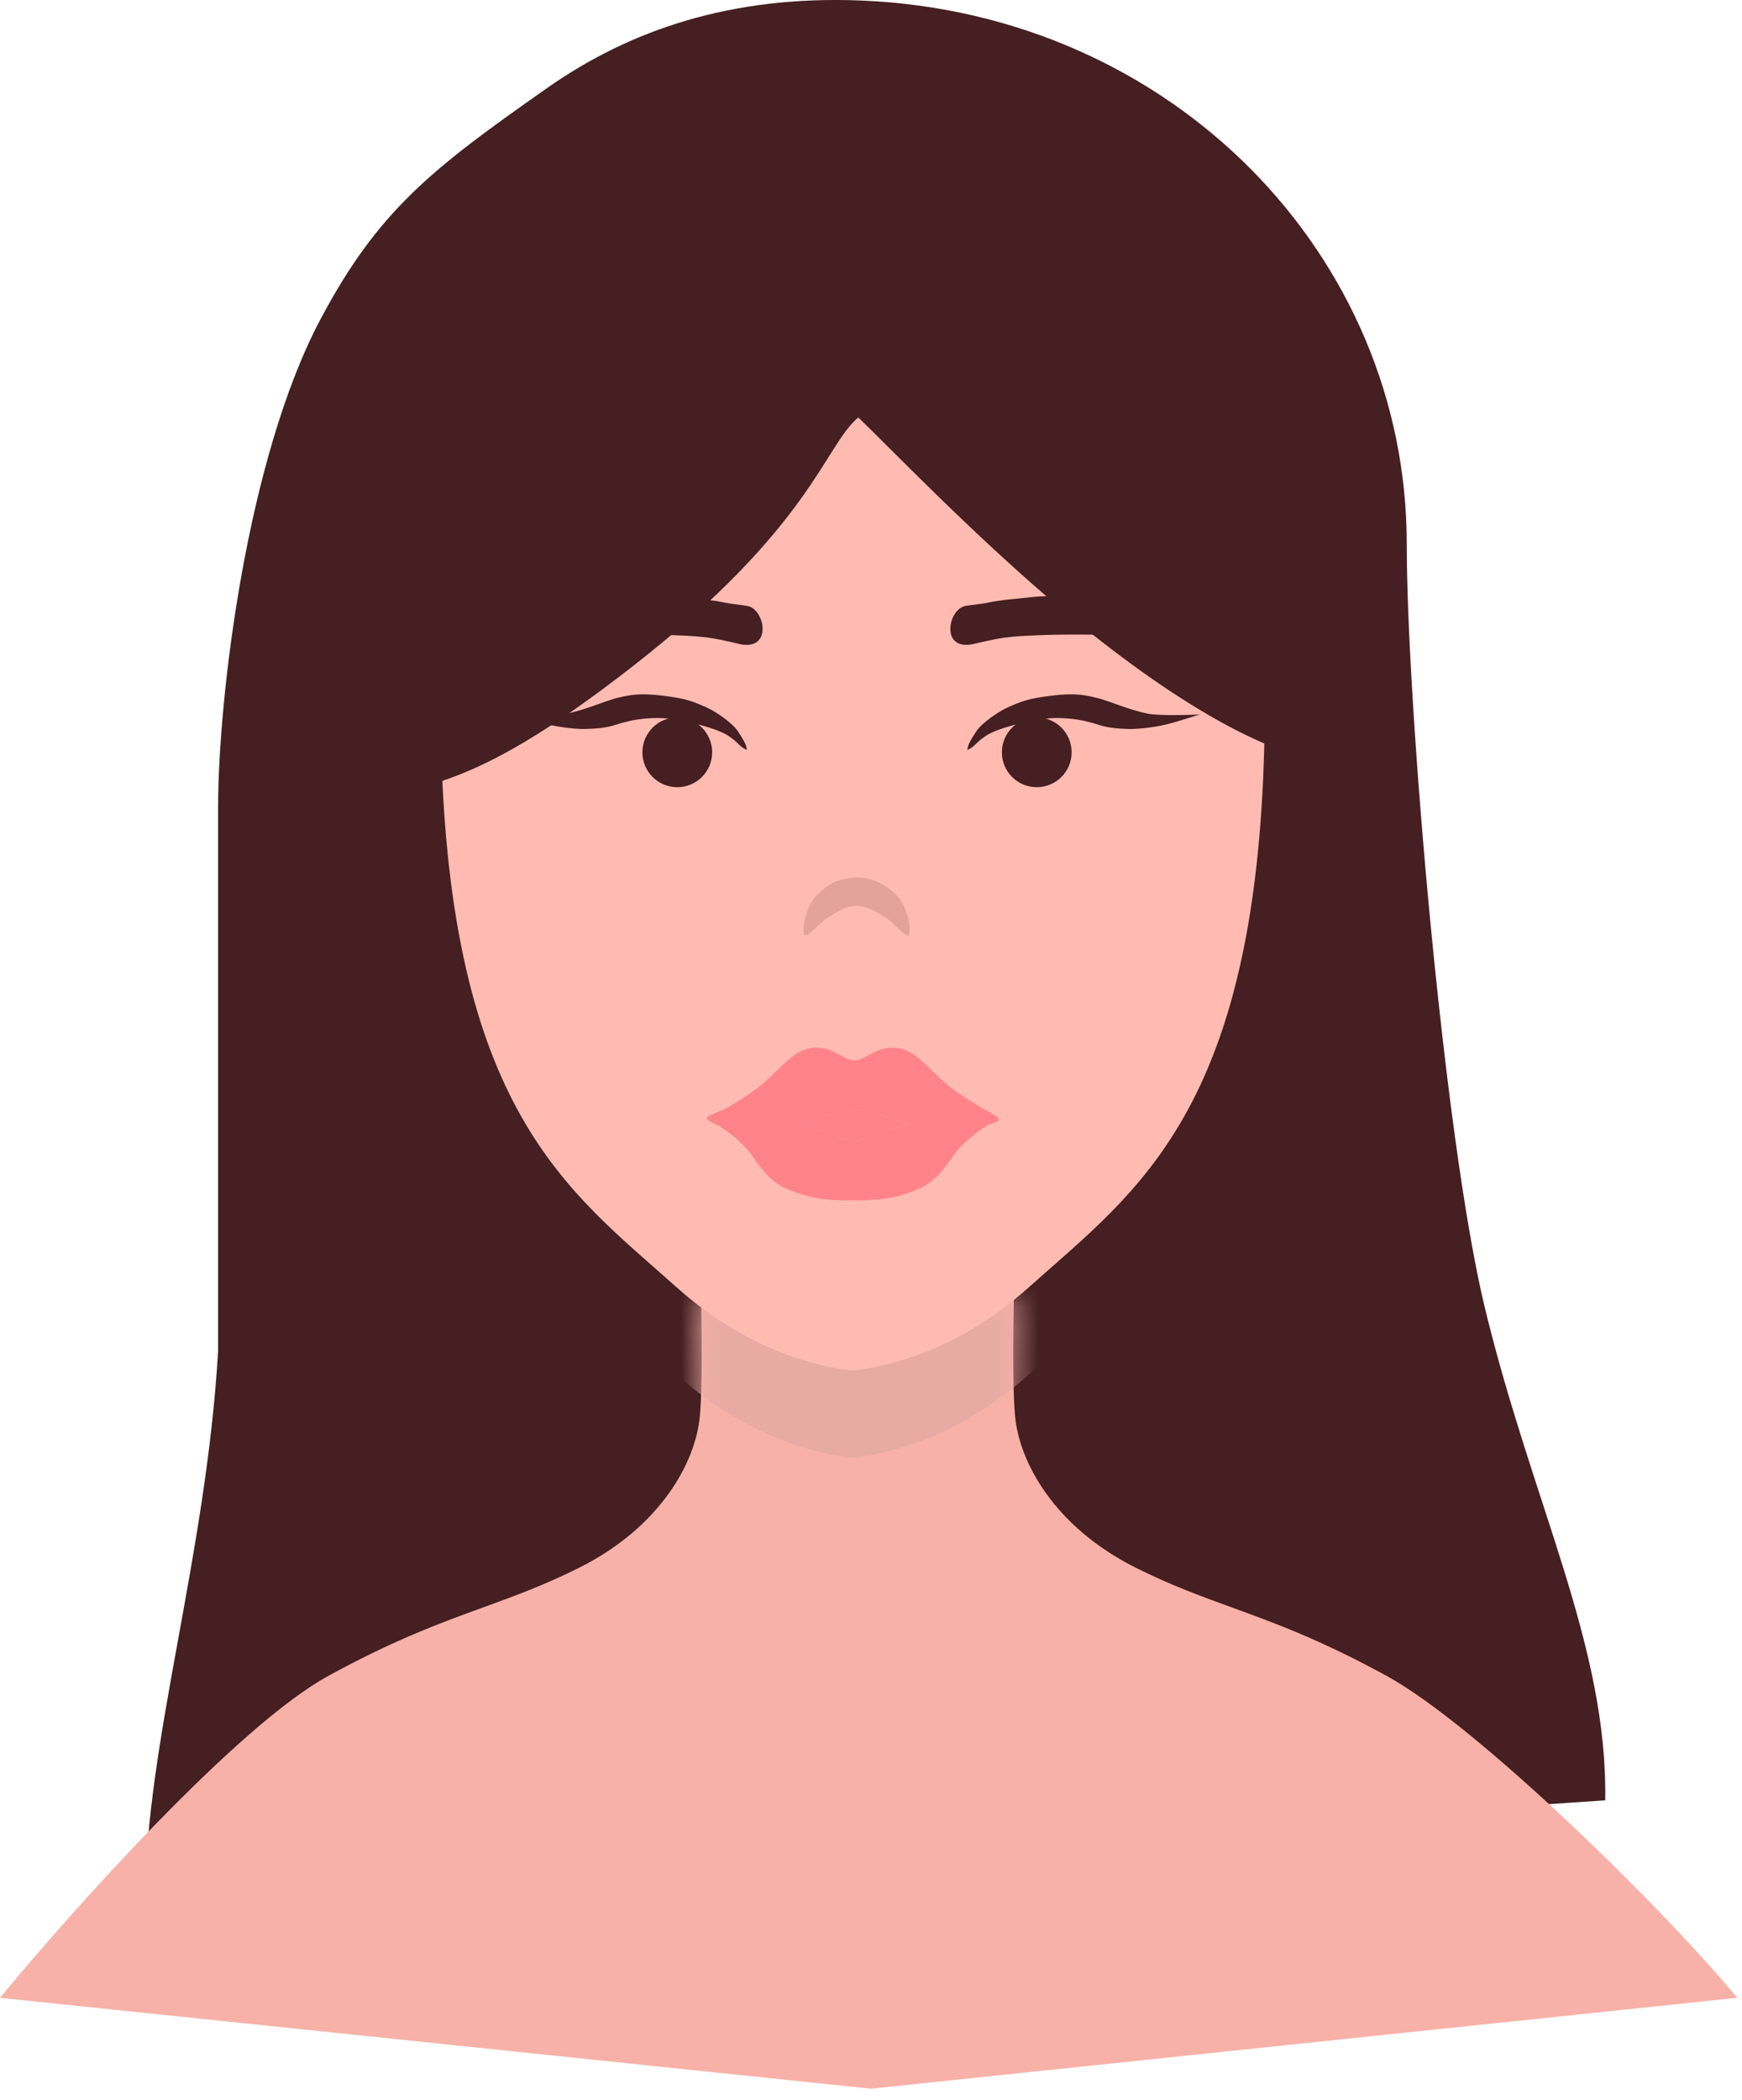 <svg width="78" height="94" viewBox="0 0 78 94" fill="none" xmlns="http://www.w3.org/2000/svg">
<path d="M62.988 24.341C62.988 11.466 52.514 0.601 38.574 0.024C32.751 -0.217 28.203 1.343 24.512 3.931C19.366 7.538 16.949 9.399 14.355 14.282C11.035 20.532 9.766 31.274 9.766 36.157V60.474C9.227 69.704 6.524 78.039 6.5 85L71.875 80.591C71.987 73.679 68.648 67.407 66.504 58.618C64.645 51.001 62.988 31.47 62.988 24.341Z" fill="#451F21"/>
<path d="M31.334 56.259H45.454C45.39 57.968 45.3 61.791 45.454 63.416C45.648 65.447 47.195 68.348 50.87 70.186C52.421 70.961 53.747 71.443 55.148 71.953C57.067 72.651 59.126 73.4 62.089 75.021C66.189 77.265 74.597 85.563 77.789 89.431L39 93.5L0 89.431C3.191 85.563 10.6 77.265 14.7 75.021C17.663 73.4 19.721 72.651 21.641 71.953C23.041 71.443 24.368 70.961 25.919 70.186C29.594 68.348 31.141 65.447 31.334 63.416C31.489 61.791 31.399 57.968 31.334 56.259Z" fill="#F7B1A8"/>
<mask id="mask0_78_597" style="mask-type:alpha" maskUnits="userSpaceOnUse" x="0" y="58" width="77" height="34">
<path d="M31.334 58.212H45.454C45.39 59.921 45.3 63.744 45.454 65.369C45.648 67.4 47.195 70.301 50.87 72.139C52.421 72.914 53.747 73.396 55.148 73.906C57.067 74.604 59.126 75.353 62.089 76.974C66.189 79.218 73.597 87.516 76.789 91.384H0C3.191 87.516 10.6 79.218 14.7 76.974C17.663 75.353 19.721 74.604 21.641 73.906C23.041 73.396 24.368 72.914 25.919 72.139C29.594 70.301 31.141 67.4 31.334 65.369C31.489 63.744 31.399 59.921 31.334 58.212Z" fill="#FFA39C"/>
</mask>
<g mask="url(#mask0_78_597)">
<path d="M23.034 11.172C22.064 14.544 19.915 22.016 19.737 33.856C19.465 52.02 24.504 56.443 29.319 60.669C29.64 60.951 29.961 61.232 30.279 61.517C33.555 64.449 36.789 65.11 38.181 65.259C39.572 65.11 42.806 64.449 46.083 61.517C46.401 61.232 46.721 60.951 47.043 60.669C51.858 56.443 56.897 52.02 56.624 33.856C56.447 22.016 54.298 14.544 53.328 11.172C53.025 10.119 52.837 9.466 52.86 9.204H23.501C23.524 9.466 23.336 10.119 23.034 11.172Z" fill="#E7ABA4"/>
</g>
<path d="M23.034 13.125C22.064 16.497 19.915 18.11 19.737 29.95C19.465 48.114 24.504 52.536 29.319 56.762C29.64 57.044 29.961 57.326 30.279 57.61C33.555 60.543 36.789 61.204 38.181 61.353C39.572 61.204 42.806 60.543 46.083 57.61C46.401 57.326 46.721 57.044 47.043 56.762C51.858 52.536 56.897 48.114 56.624 29.95C56.447 18.11 54.298 16.497 53.328 13.125C53.025 12.072 52.837 11.419 52.86 11.157H23.501C23.524 11.419 23.336 12.072 23.034 13.125Z" fill="#FFBBB2"/>
<path fill-rule="evenodd" clip-rule="evenodd" d="M36.555 46.899C36.184 46.899 35.878 47.025 35.602 47.211C35.334 47.391 35.081 47.639 34.813 47.9L34.804 47.908C34.586 48.121 34.352 48.348 34.082 48.575C33.665 48.923 33.017 49.316 32.482 49.641C32.482 49.641 31.641 49.956 31.641 50.055C31.641 50.155 32.085 50.343 32.085 50.343C32.21 50.409 32.351 50.499 32.498 50.604C32.794 50.815 33.102 51.079 33.339 51.317C33.45 51.428 33.559 51.571 33.679 51.738C33.707 51.777 33.736 51.817 33.765 51.858C33.859 51.989 33.959 52.13 34.068 52.268C34.354 52.632 34.718 53.007 35.251 53.23C36.259 53.651 36.972 53.735 38.063 53.735C38.105 53.735 38.146 53.733 38.185 53.728C38.224 53.733 38.265 53.735 38.307 53.735C39.398 53.735 40.111 53.651 41.119 53.23C41.652 53.007 42.016 52.632 42.302 52.268C42.411 52.13 42.511 51.989 42.605 51.858C42.634 51.817 42.663 51.777 42.691 51.738C42.811 51.571 42.92 51.428 43.031 51.317C43.268 51.079 43.577 50.815 43.872 50.604C44.019 50.499 44.161 50.409 44.285 50.343C44.285 50.343 44.727 50.236 44.727 50.107C44.727 49.978 44.043 49.643 44.043 49.643L44.039 49.641C43.504 49.316 42.856 48.923 42.439 48.575C42.169 48.348 41.936 48.121 41.717 47.908L41.709 47.9C41.441 47.639 41.187 47.391 40.919 47.211C40.643 47.025 40.337 46.899 39.966 46.899C39.494 46.899 39.179 47.077 38.919 47.223L38.91 47.228C38.676 47.36 38.498 47.457 38.261 47.468C38.024 47.457 37.845 47.36 37.611 47.228L37.602 47.223C37.342 47.077 37.027 46.899 36.555 46.899ZM36.915 50.684C36.523 50.561 36.096 50.43 35.687 50.32C35.699 50.318 35.71 50.316 35.721 50.313C36.094 50.244 36.48 50.12 36.845 50.002L36.852 49.999C37.378 49.829 37.853 49.678 38.261 49.667C38.668 49.678 39.143 49.829 39.669 49.999L39.676 50.002C40.024 50.114 40.389 50.232 40.745 50.303C40.317 50.417 39.867 50.555 39.455 50.684C39.327 50.724 39.202 50.764 39.083 50.801C39.083 50.801 38.404 51.079 38.185 51.079C37.966 51.079 37.288 50.801 37.288 50.801C37.168 50.764 37.044 50.724 36.915 50.684Z" fill="#FF8389"/>
<path d="M35.687 50.32C36.096 50.43 36.523 50.561 36.915 50.684C37.044 50.724 37.168 50.764 37.288 50.801C37.288 50.801 37.966 51.079 38.185 51.079C38.404 51.079 39.083 50.801 39.083 50.801C39.202 50.764 39.327 50.724 39.455 50.684C39.867 50.555 40.317 50.417 40.745 50.303C40.389 50.232 40.024 50.114 39.676 50.002L39.669 49.999C39.143 49.829 38.668 49.678 38.261 49.667C37.853 49.678 37.378 49.829 36.852 49.999L36.845 50.002C36.48 50.12 36.094 50.244 35.721 50.313C35.71 50.316 35.699 50.318 35.687 50.32Z" fill="#FF8389"/>
<path d="M36.63 40.016C36.981 39.699 37.359 39.316 38.357 39.282C39.356 39.248 40.084 40.016 40.084 40.016C40.709 40.582 40.857 41.872 40.65 41.872C40.53 41.872 40.312 41.662 40.099 41.456C39.945 41.308 39.794 41.162 39.683 41.098C39.357 40.911 38.927 40.558 38.357 40.552C37.787 40.558 37.358 40.911 37.032 41.098C36.921 41.162 36.769 41.308 36.615 41.456L36.615 41.456C36.402 41.662 36.185 41.872 36.064 41.872C35.858 41.872 36.005 40.582 36.63 40.016Z" fill="#E3A39B"/>
<circle cx="30.326" cy="33.677" r="1.562" fill="#451F21"/>
<path d="M27.567 31.26C28.172 31.113 28.6 31.009 29.666 31.14C30.7 31.266 31.015 31.387 31.697 31.696C32.043 31.852 32.796 32.368 33.017 32.703L33.019 32.705C33.223 33.014 33.46 33.371 33.435 33.57C33.063 33.398 33.111 33.266 32.596 32.928C32.11 32.609 30.838 32.281 29.933 32.17C29.328 32.096 28.573 32.18 28.137 32.286C28.06 32.304 27.977 32.326 27.887 32.35C27.455 32.462 27.256 32.609 26.203 32.633C25.866 32.641 25.16 32.581 24.523 32.426C23.886 32.272 23.116 31.991 23.005 31.98C23.058 31.985 24.765 32.066 25.369 31.946C26.176 31.785 27.038 31.404 27.552 31.264L27.567 31.26Z" fill="#451F21"/>
<circle r="1.562" transform="matrix(-1 0 0 1 46.422 33.677)" fill="#451F21"/>
<path d="M49.191 31.26C48.586 31.113 48.158 31.009 47.091 31.14C46.058 31.266 45.743 31.387 45.06 31.696C44.715 31.852 43.962 32.368 43.74 32.703L43.739 32.705C43.534 33.014 43.298 33.371 43.322 33.57C43.695 33.398 43.647 33.266 44.162 32.928C44.647 32.609 45.919 32.281 46.824 32.17C47.429 32.096 48.184 32.18 48.62 32.286C48.697 32.304 48.781 32.326 48.87 32.35L48.87 32.35C49.303 32.462 49.502 32.609 50.555 32.633C50.892 32.641 51.598 32.581 52.235 32.426C52.872 32.272 53.642 31.991 53.753 31.98C53.7 31.985 51.993 32.066 51.389 31.946C50.582 31.785 49.72 31.404 49.206 31.264L49.191 31.26Z" fill="#451F21"/>
<path d="M48.535 26.717C47.427 26.717 46.904 26.656 46.325 26.717C45.37 26.818 44.829 26.852 44.238 26.978C43.943 27.041 43.35 27.094 43.185 27.135C42.722 27.267 42.455 27.945 42.587 28.407C42.719 28.869 43.2 28.941 43.662 28.809L43.663 28.809L43.663 28.809L43.664 28.809C44.584 28.606 44.916 28.511 45.996 28.458C47.033 28.407 47.458 28.407 48.242 28.407C48.811 28.407 49.414 28.407 50.195 28.458C50.834 28.5 51.718 28.508 52.128 28.638C52.537 28.768 52.708 28.837 53.482 29.127C53.095 28.547 52.998 28.645 52.128 27.821C51.644 27.485 51.568 27.329 50.879 27.099C50.181 26.865 49.396 26.717 48.535 26.717Z" fill="#451F21"/>
<path d="M28.163 26.717C29.272 26.717 29.794 26.656 30.374 26.717C31.329 26.818 31.87 26.852 32.46 26.978C32.756 27.041 33.349 27.094 33.514 27.135C33.976 27.267 34.244 27.945 34.112 28.407C33.98 28.869 33.498 28.941 33.036 28.809L33.036 28.809L33.036 28.809L33.035 28.809C32.114 28.606 31.783 28.511 30.703 28.458C29.665 28.407 29.241 28.407 28.456 28.407C27.888 28.407 27.285 28.407 26.503 28.458C25.865 28.5 24.981 28.508 24.571 28.638C24.161 28.768 23.991 28.837 23.217 29.127C23.604 28.547 23.701 28.645 24.571 27.821C25.055 27.485 25.131 27.329 25.82 27.099C26.518 26.865 27.303 26.717 28.163 26.717Z" fill="#451F21"/>
<path d="M28.351 29.81C36.359 23.56 36.914 19.946 38.431 18.688C39.746 19.946 43.38 23.735 47.141 26.938C51.66 30.786 56.836 34.204 60.352 34.204C59.797 28.211 57.319 10.543 53.404 7.059C48.511 2.703 38.431 1.475 28.351 4.602C20.287 7.104 14.912 28.252 13.379 35.474C17.969 35.864 20.958 35.58 28.351 29.81Z" fill="#451F21"/>
</svg>
